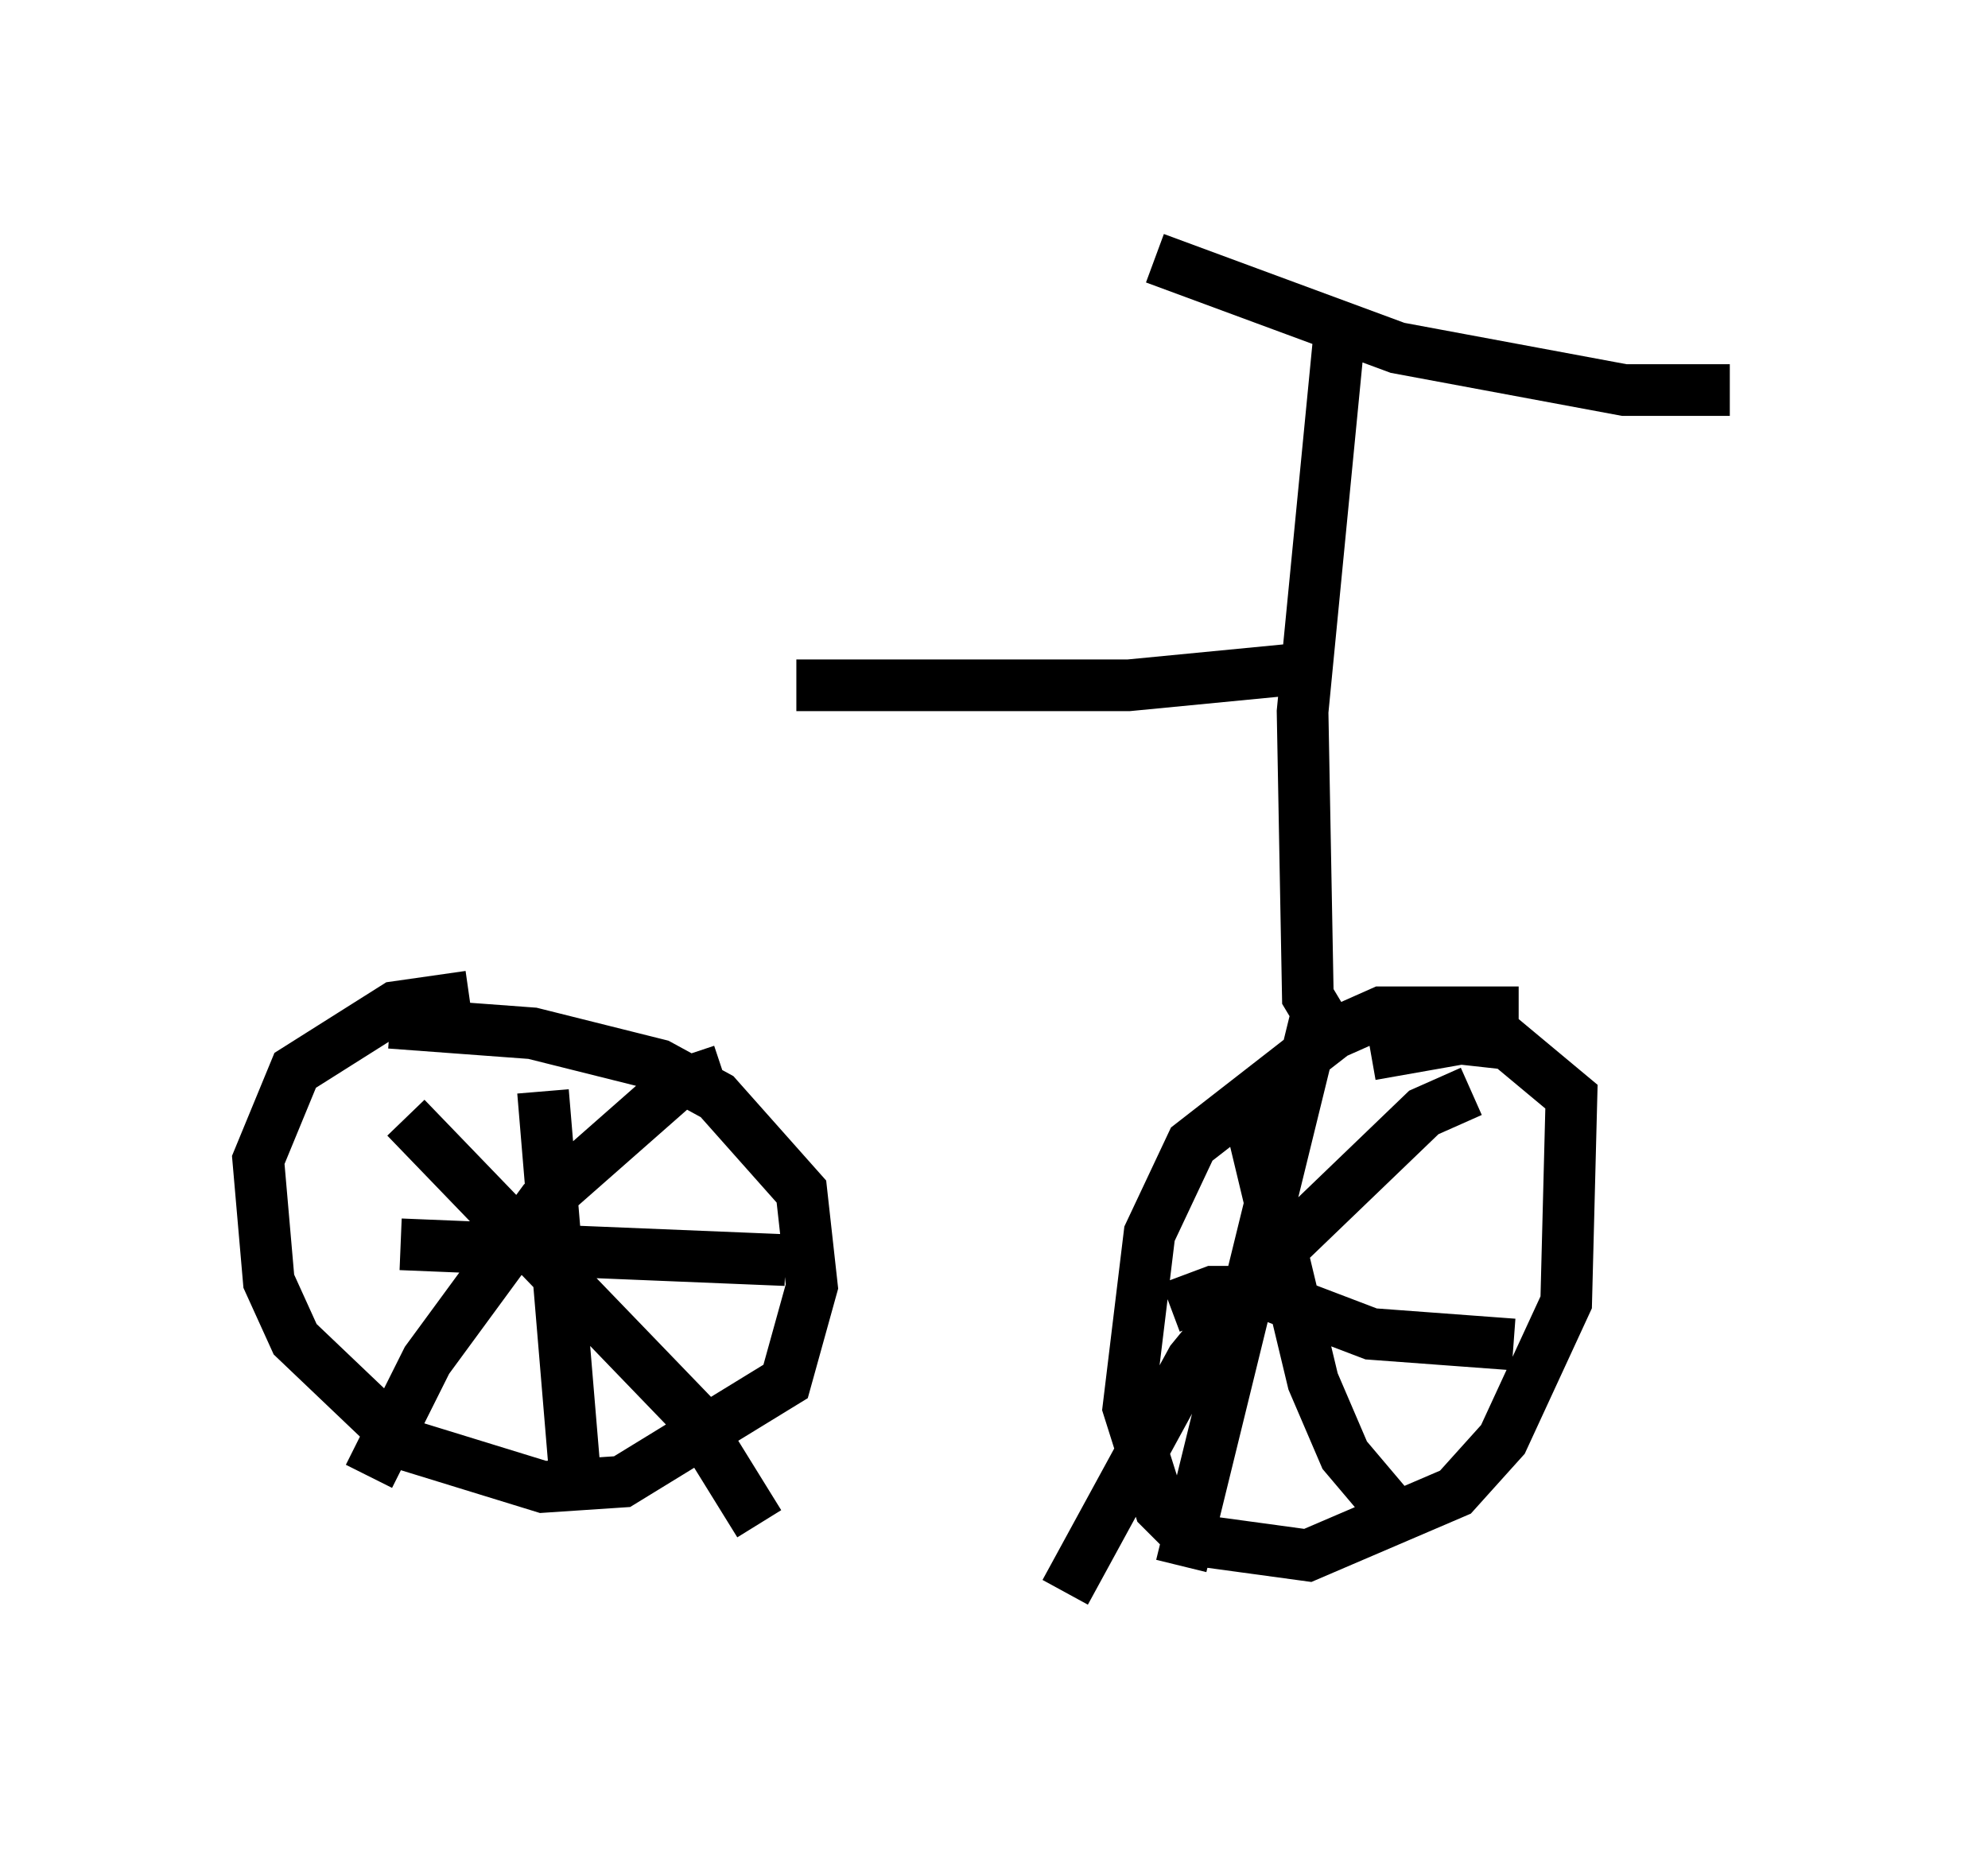 <?xml version="1.0" encoding="utf-8" ?>
<svg baseProfile="full" height="35.827" version="1.1" width="38.482" xmlns="http://www.w3.org/2000/svg" xmlns:ev="http://www.w3.org/2001/xml-events" xmlns:xlink="http://www.w3.org/1999/xlink"><defs /><rect fill="white" height="35.827" width="38.482" x="0" y="0" /><path d="M11.125, 20.517 m-2.042, -1.225 l-1.429, 0.204 -1.94, 1.225 l-0.715, 1.735 0.204, 2.348 l0.51, 1.123 2.144, 2.042 l2.654, 0.817 1.531, -0.102 l3.165, -1.94 0.51, -1.838 l-0.204, -1.838 -1.633, -1.838 l-1.123, -0.613 -2.45, -0.613 l-2.756, -0.204 m0.306, 1.838 l5.513, 5.717 1.327, 2.144 m-0.715, -8.779 l-0.919, 0.306 -2.552, 2.246 l-2.246, 3.063 -1.123, 2.246 m3.369, -7.452 l0.613, 7.35 m-3.369, -4.39 l7.452, 0.306 m14.19, -4.798 l-2.654, 0.0 -0.919, 0.408 l-2.756, 2.144 -0.817, 1.735 l-0.408, 3.369 0.613, 1.94 l0.613, 0.613 2.246, 0.306 l2.858, -1.225 0.919, -1.021 l1.225, -2.654 0.102, -3.981 l-1.225, -1.021 -0.919, -0.102 l-1.735, 0.306 m-2.348, 1.225 l1.225, 5.104 0.613, 1.429 l1.123, 1.327 m1.327, -8.371 l-0.919, 0.408 -2.654, 2.552 l-1.838, 2.246 -2.45, 4.492 m2.042, -5.513 l0.817, -0.306 0.919, 0.0 l2.144, 0.817 2.756, 0.204 m-3.777, -6.533 l-2.654, 10.821 m2.756, -10.515 l-0.306, -0.51 -0.102, -5.513 l0.715, -7.35 m-3.573, -1.429 l4.696, 1.735 4.39, 0.817 l2.042, 0.0 m-8.473, 5.41 l-3.165, 0.306 -6.431, 0.0 " fill="none" stroke="black" stroke-width="1" /></svg>